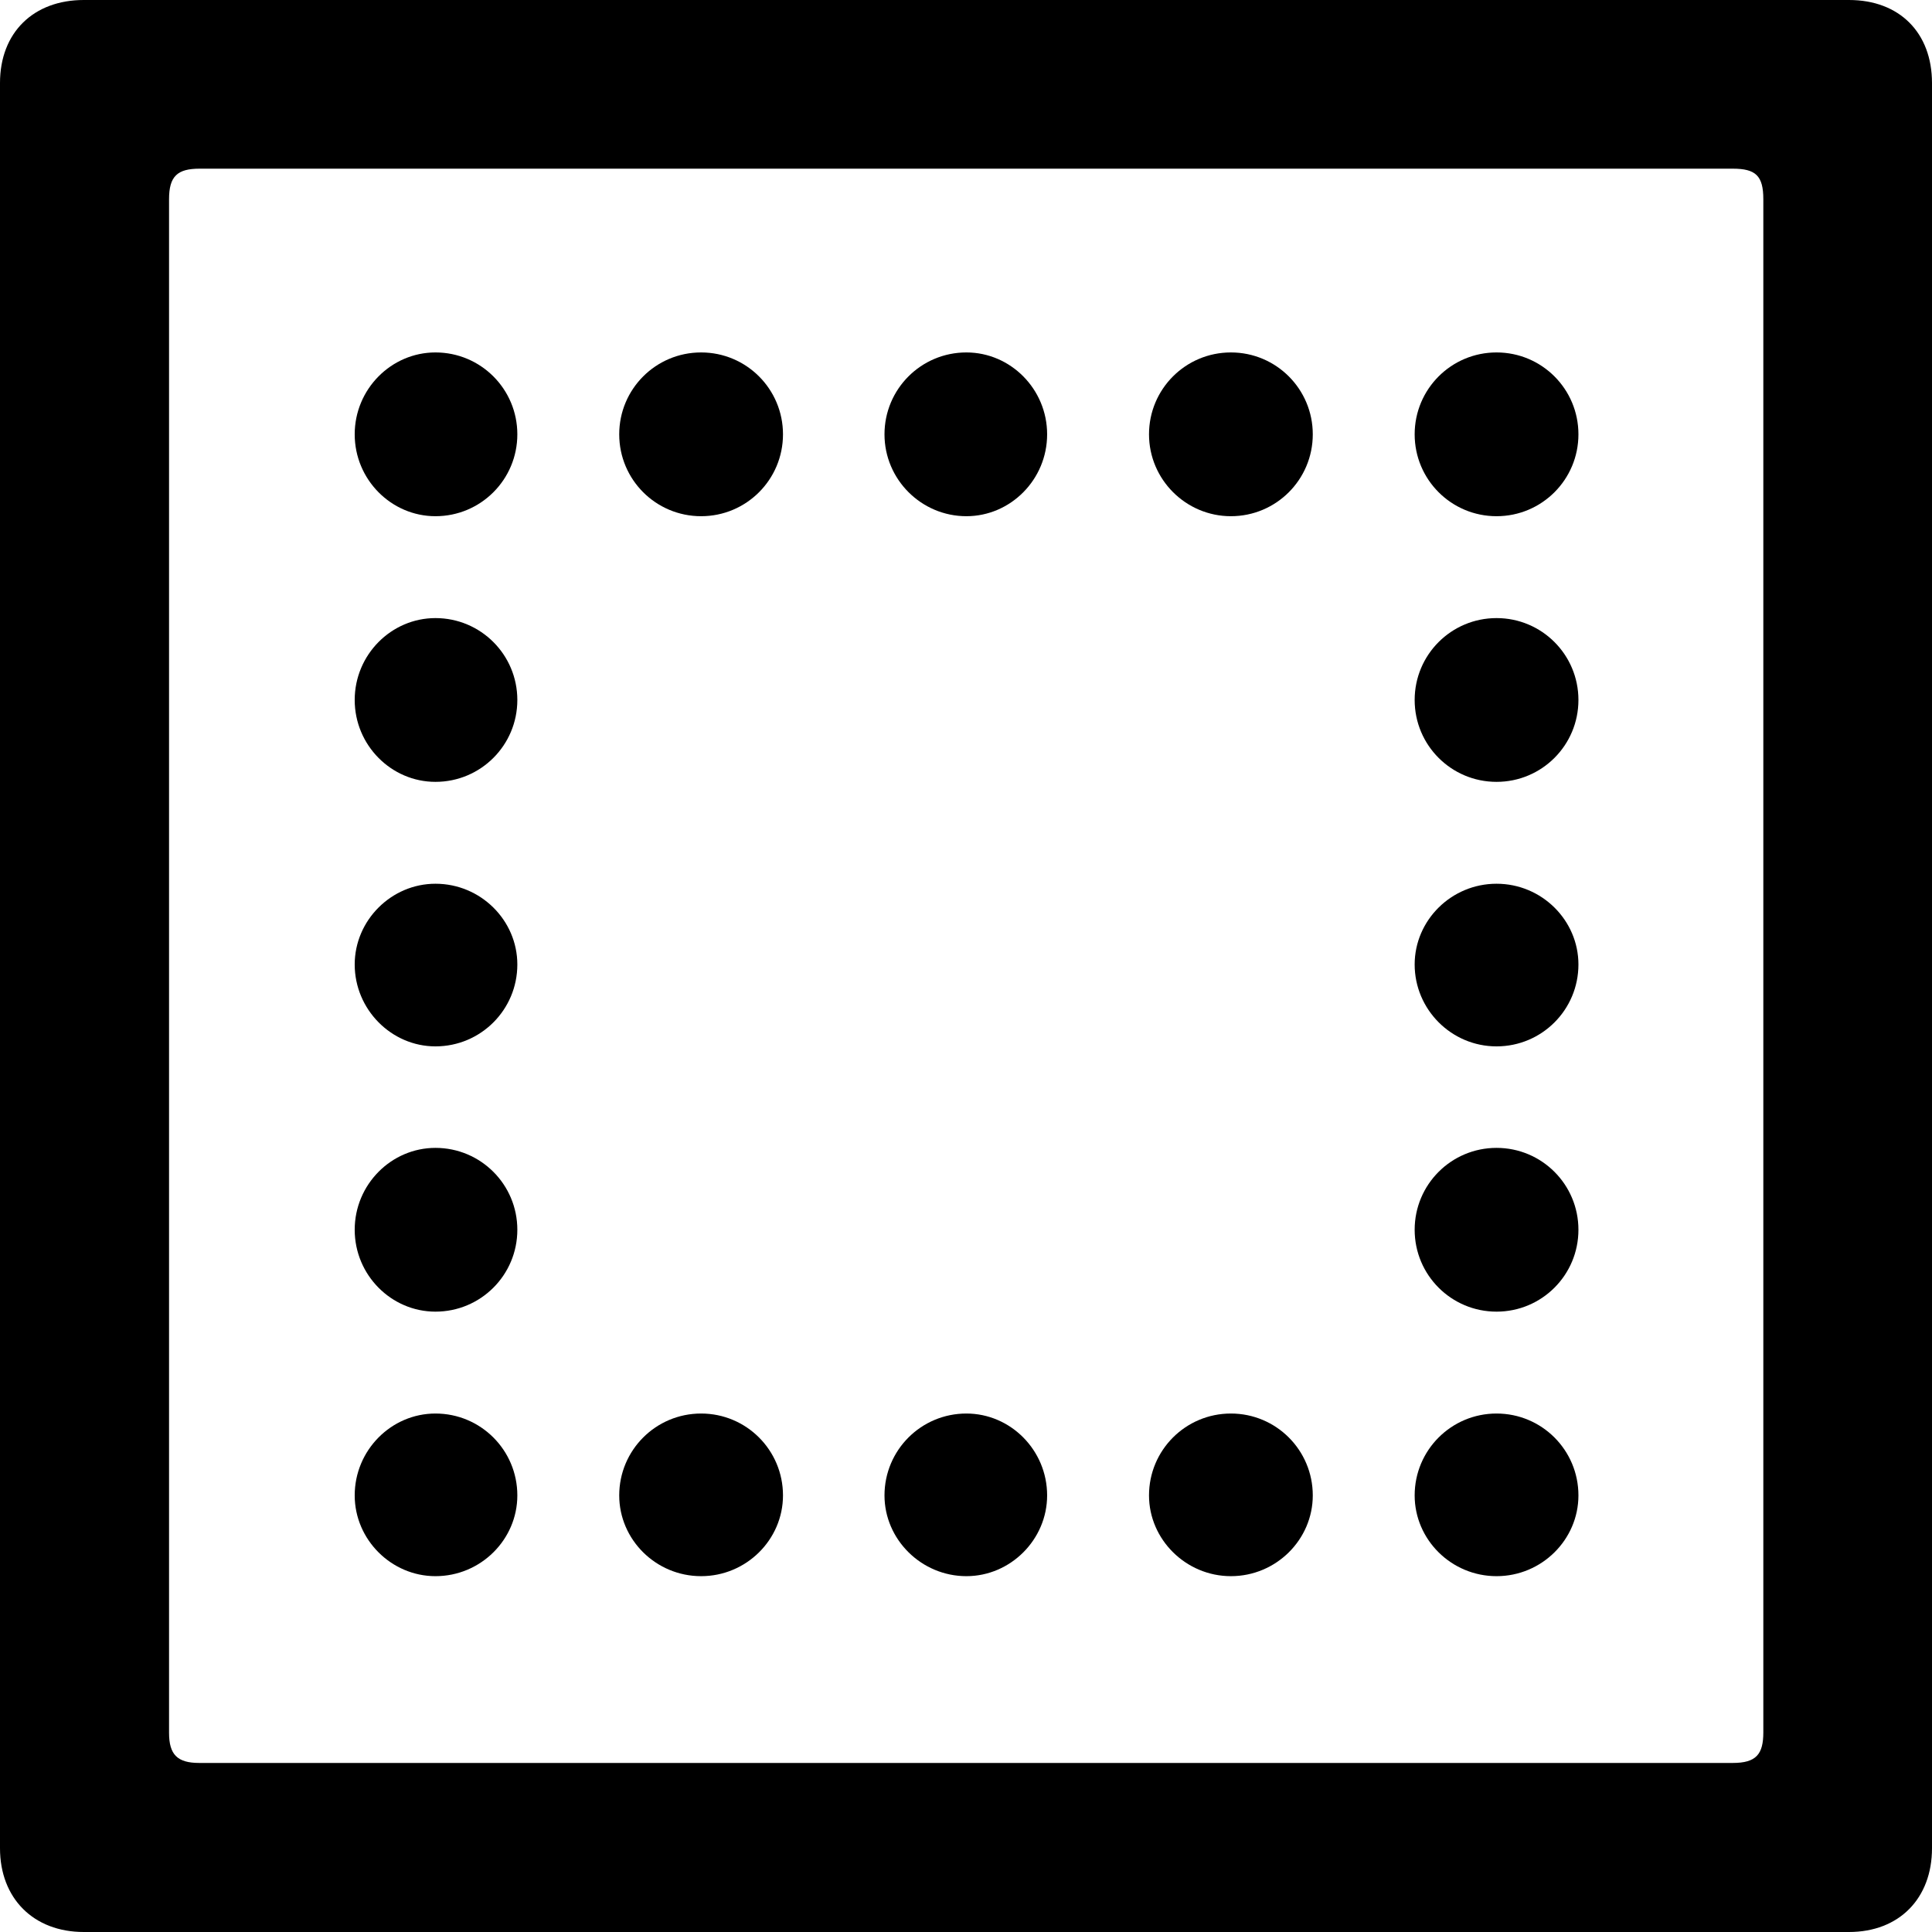 <?xml version="1.0" ?><!-- Generator: Adobe Illustrator 25.0.0, SVG Export Plug-In . SVG Version: 6.00 Build 0)  --><svg xmlns="http://www.w3.org/2000/svg" xmlns:xlink="http://www.w3.org/1999/xlink" version="1.1" id="Layer_1" x="0px" y="0px" viewBox="0 0 512 512" style="enable-background:new 0 0 512 512;" xml:space="preserve">
<path d="M0,489.8C0,503.1,8.9,512,22.2,512H490c13.3,0,22-8.9,22-22.2V22c0-13.3-8.6-22-22-22H22.2C8.9,0,0,8.6,0,22V489.8z   M44.8,459.2V52.8c0-6.1,2.2-8.1,8.1-8.1h406.3c6.1,0,8.1,1.9,8.1,8.1v406.3c0,5.8-1.9,8.1-8.1,8.1H52.8  C47,467.2,44.8,465,44.8,459.2z M115.4,136.8c12,0,21.7-9.7,21.7-21.7c0-12-9.7-21.7-21.7-21.7c-11.7,0-21.4,9.7-21.4,21.7  C94,127.1,103.7,136.8,115.4,136.8z M185.8,136.8c12,0,21.7-9.7,21.7-21.7c0-12-9.7-21.7-21.7-21.7c-12,0-21.7,9.7-21.7,21.7  C164.1,127.1,173.8,136.8,185.8,136.8z M256.1,136.8c11.7,0,21.4-9.7,21.4-21.7c0-12-9.7-21.7-21.4-21.7c-12,0-21.7,9.7-21.7,21.7  C234.4,127.1,244.2,136.8,256.1,136.8z M326.2,136.8c12,0,21.7-9.7,21.7-21.7c0-12-9.7-21.7-21.7-21.7s-21.7,9.7-21.7,21.7  C304.5,127.1,314.3,136.8,326.2,136.8z M396.6,136.8c12,0,21.7-9.7,21.7-21.7c0-12-9.7-21.7-21.7-21.7c-12,0-21.7,9.7-21.7,21.7  C374.9,127.1,384.6,136.8,396.6,136.8z M396.6,207.2c12,0,21.7-9.7,21.7-21.7s-9.7-21.7-21.7-21.7c-12,0-21.7,9.7-21.7,21.7  S384.6,207.2,396.6,207.2z M115.4,207.2c12,0,21.7-9.7,21.7-21.7s-9.7-21.7-21.7-21.7c-11.7,0-21.4,9.7-21.4,21.7  S103.7,207.2,115.4,207.2z M396.6,277.3c12,0,21.7-9.7,21.7-21.7c0-11.7-9.7-21.4-21.7-21.4c-12,0-21.7,9.7-21.7,21.4  C374.9,267.5,384.6,277.3,396.6,277.3z M115.4,277.3c12,0,21.7-9.7,21.7-21.7c0-11.7-9.7-21.4-21.7-21.4c-11.7,0-21.4,9.7-21.4,21.4  C94,267.5,103.7,277.3,115.4,277.3z M396.6,347.6c12,0,21.7-9.7,21.7-21.7c0-12-9.7-21.7-21.7-21.7c-12,0-21.7,9.7-21.7,21.7  C374.9,337.9,384.6,347.6,396.6,347.6z M115.4,347.6c12,0,21.7-9.7,21.7-21.7c0-12-9.7-21.7-21.7-21.7c-11.7,0-21.4,9.7-21.4,21.7  C94,337.9,103.7,347.6,115.4,347.6z M396.6,417.7c12,0,21.7-9.7,21.7-21.4c0-12-9.7-21.7-21.7-21.7c-12,0-21.7,9.7-21.7,21.7  C374.9,408,384.6,417.7,396.6,417.7z M326.2,417.7c12,0,21.7-9.7,21.7-21.4c0-12-9.7-21.7-21.7-21.7s-21.7,9.7-21.7,21.7  C304.5,408,314.3,417.7,326.2,417.7z M256.1,417.7c11.7,0,21.4-9.7,21.4-21.4c0-12-9.7-21.7-21.4-21.7c-12,0-21.7,9.7-21.7,21.7  C234.4,408,244.2,417.7,256.1,417.7z M185.8,417.7c12,0,21.7-9.7,21.7-21.4c0-12-9.7-21.7-21.7-21.7c-12,0-21.7,9.7-21.7,21.7  C164.1,408,173.8,417.7,185.8,417.7z M115.4,417.7c12,0,21.7-9.7,21.7-21.4c0-12-9.7-21.7-21.7-21.7c-11.7,0-21.4,9.7-21.4,21.7  C94,408,103.7,417.7,115.4,417.7z"/>
</svg>